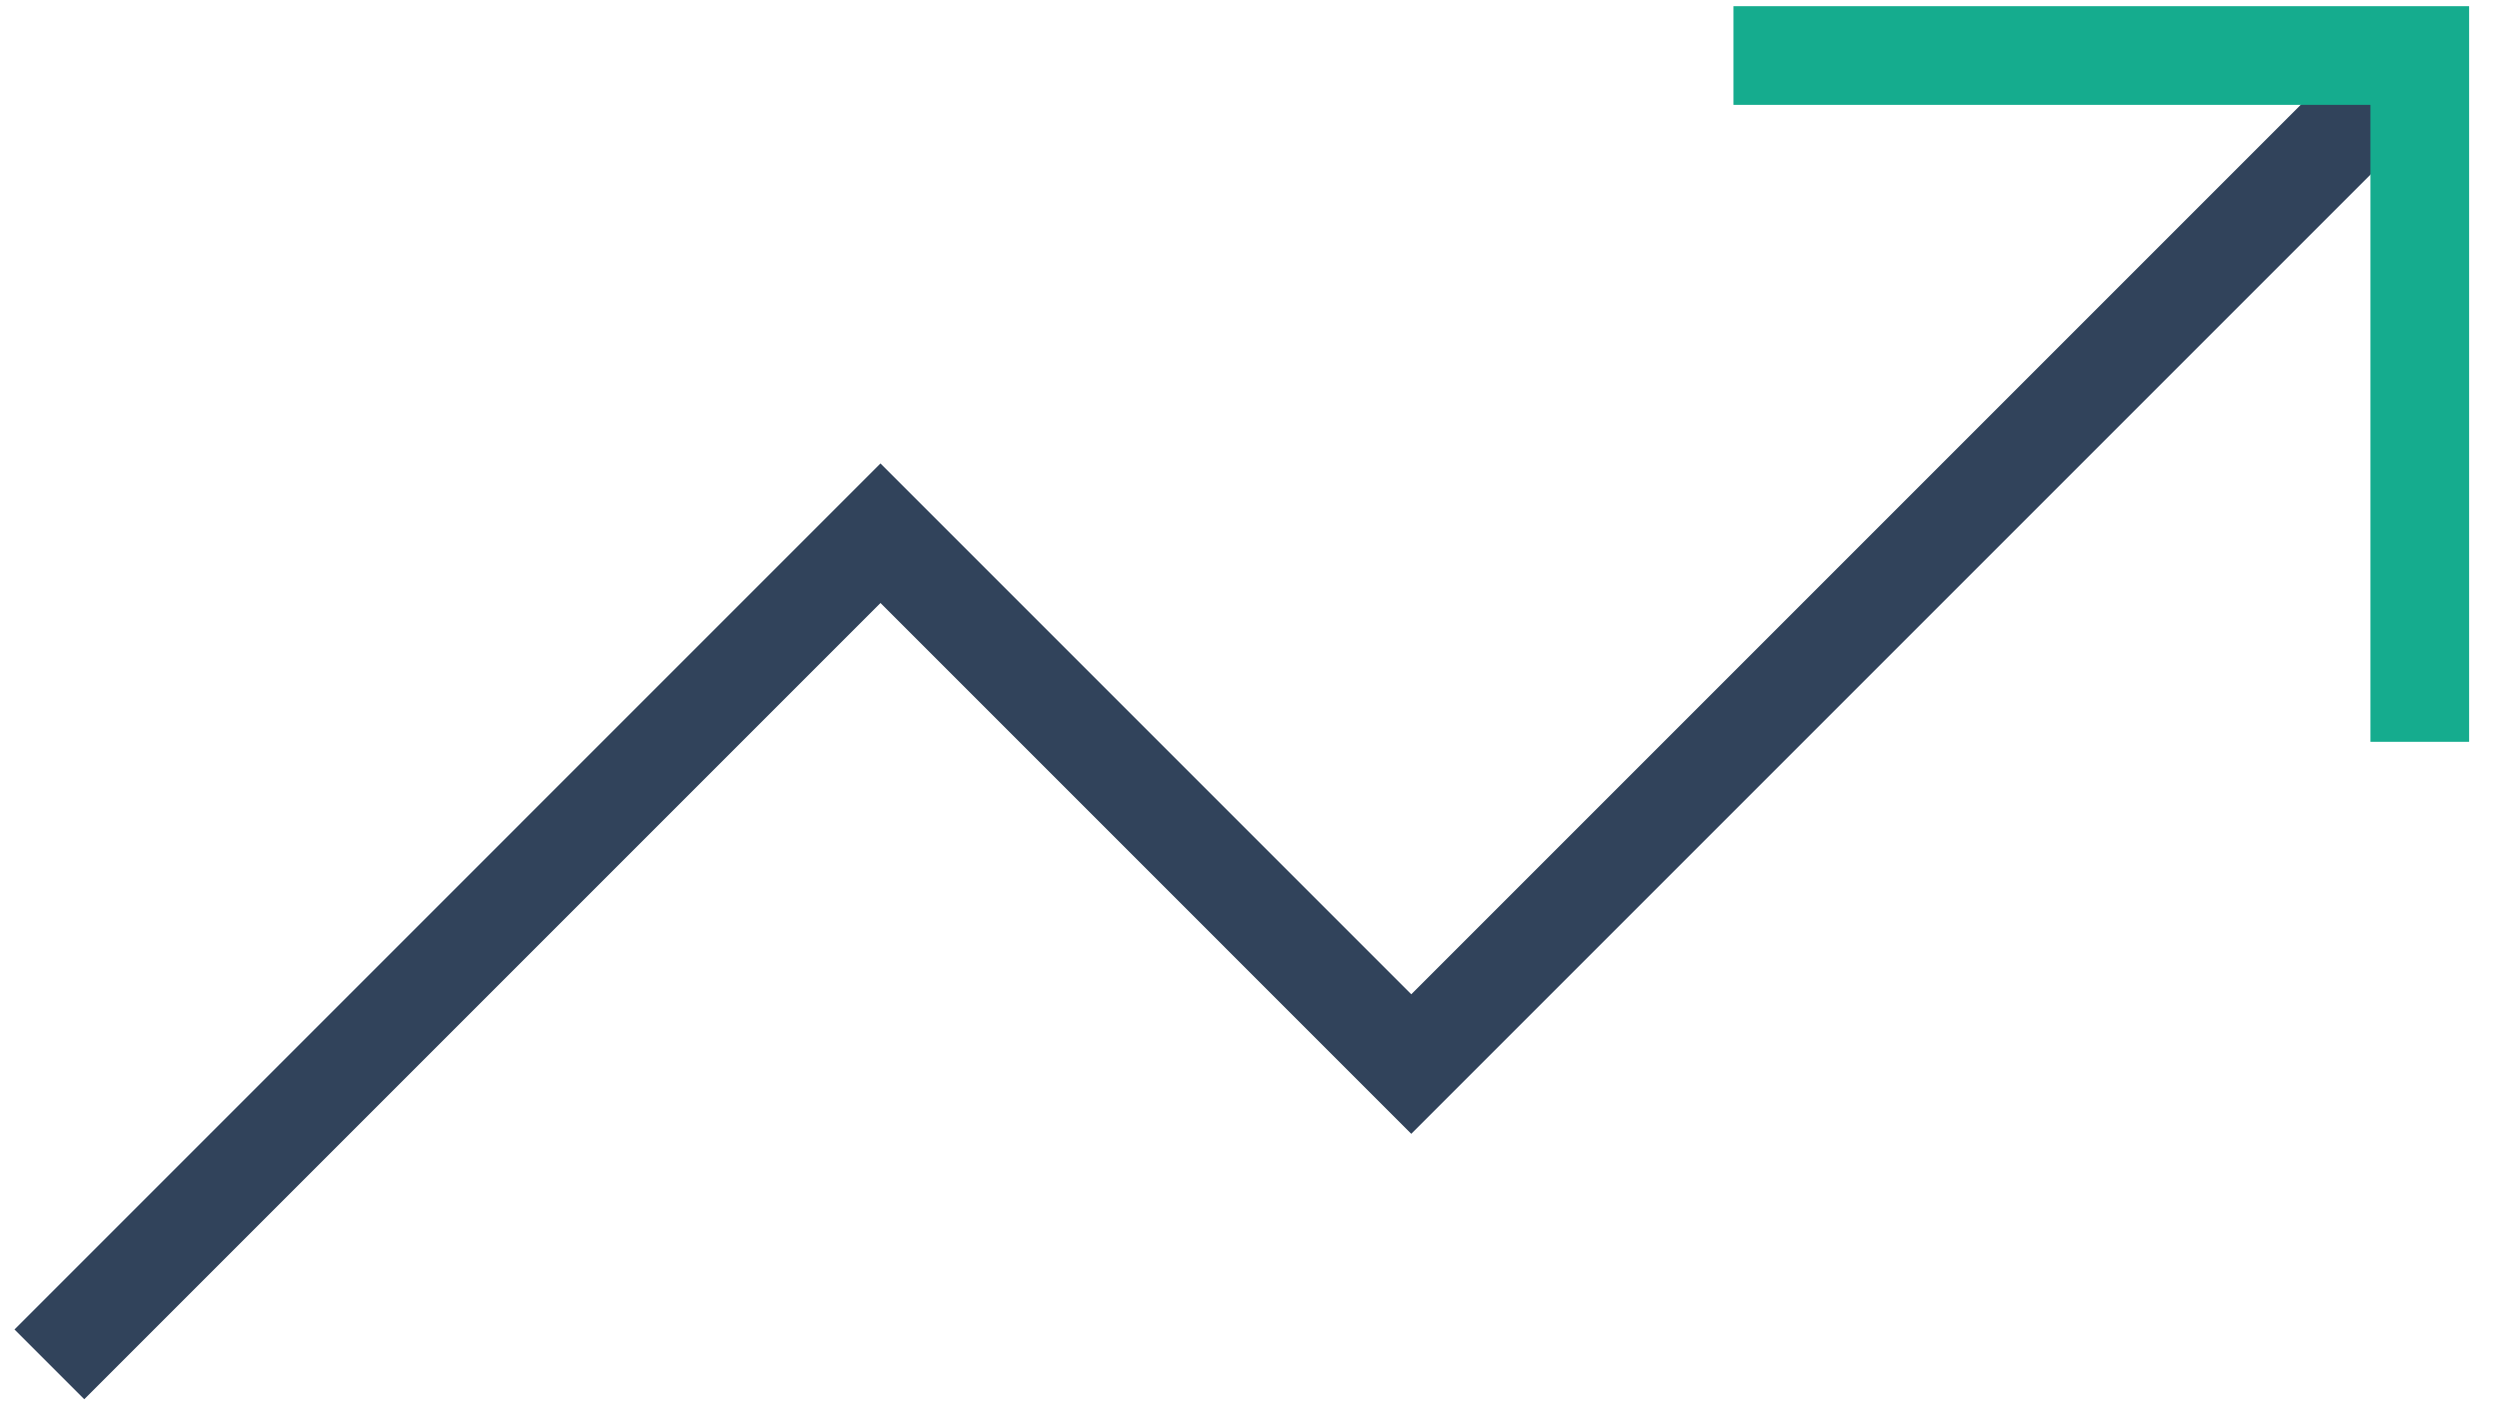 <svg width="76" height="43" viewBox="0 0 76 43" fill="none" xmlns="http://www.w3.org/2000/svg">
<path d="M72.732 2.518L42.903 32.347L26.767 16.21L2.562 40.415" stroke="#31435B" stroke-width="3" stroke-miterlimit="10" stroke-linecap="square"/>
<path d="M54.197 1.688H73.561V21.051" stroke="#15AC8E" stroke-width="3" stroke-miterlimit="10" stroke-linecap="square"/>
</svg>
